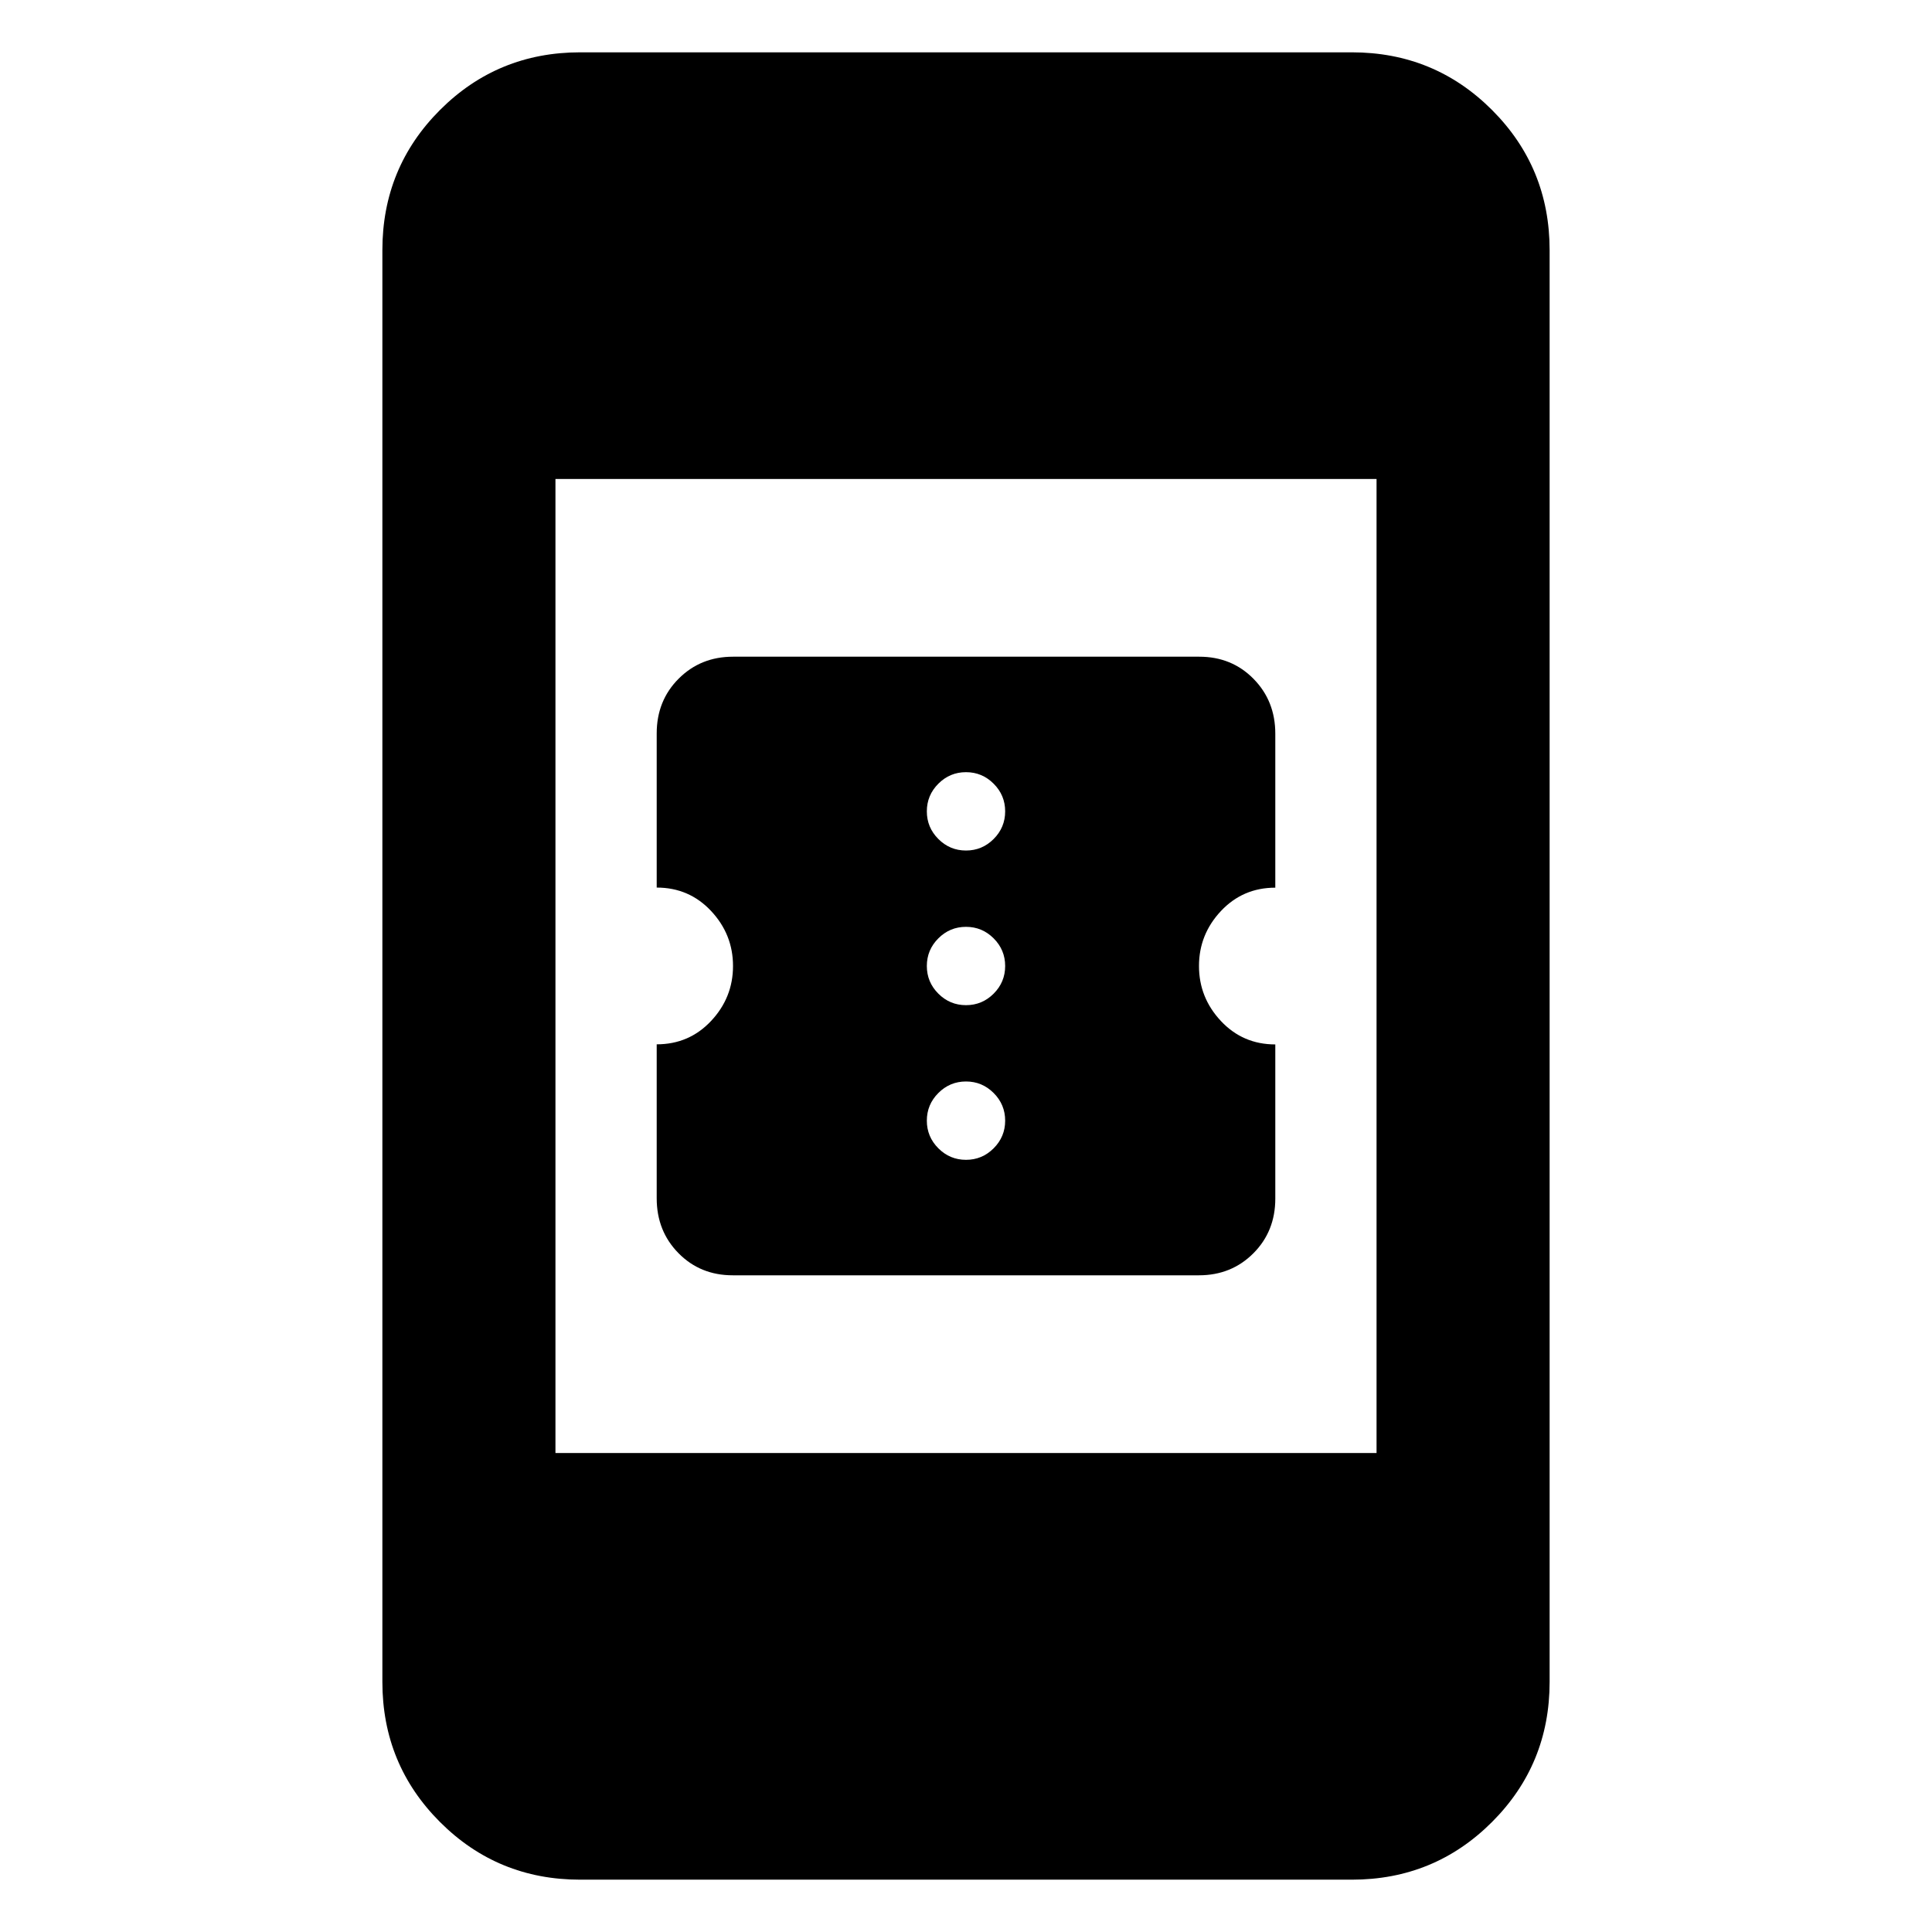 <svg xmlns="http://www.w3.org/2000/svg" height="24" viewBox="0 -960 960 960" width="24"><path d="M364.09-326.31q-16.13 0-26.96-11-10.82-11-10.82-27.25v-76.52q16.12 0 27.02-11.61 10.9-11.62 10.9-27.31 0-15.71-10.9-27.34-10.9-11.63-27.02-11.63v-76.6q0-16.28 10.91-27.2 10.91-10.92 27.03-10.92h231.66q16.13 0 26.96 11 10.82 11 10.82 27.25v76.52q-16.12 0-27.02 11.61-10.9 11.62-10.9 27.31 0 15.71 10.9 27.34 10.9 11.63 27.02 11.63v76.6q0 16.28-10.91 27.2-10.91 10.92-27.03 10.92H364.09ZM480-383.69q8.02 0 13.74-5.73 5.72-5.72 5.72-13.73 0-8.02-5.72-13.74-5.72-5.73-13.74-5.73t-13.74 5.73q-5.72 5.72-5.72 13.74 0 8.01 5.72 13.73 5.72 5.73 13.74 5.73Zm0-76.85q8.02 0 13.74-5.72 5.72-5.72 5.72-13.74t-5.72-13.74q-5.72-5.72-13.74-5.72t-13.74 5.72q-5.72 5.72-5.72 13.74t5.72 13.74q5.72 5.72 13.74 5.72Zm0-76.84q8.02 0 13.74-5.73 5.72-5.72 5.72-13.74 0-8.01-5.72-13.73-5.72-5.73-13.74-5.73t-13.74 5.73q-5.72 5.72-5.72 13.73 0 8.02 5.72 13.74 5.72 5.73 13.74 5.73ZM288.31-26q-41.03 0-69.67-28.64T190-124.31v-711.38q0-41.03 28.64-69.67T288.31-934h383.38q41.03 0 69.67 28.64T770-835.69v711.38q0 41.03-28.64 69.67T671.69-26H288.31ZM276-238h408v-484H276v484Z"/></svg>